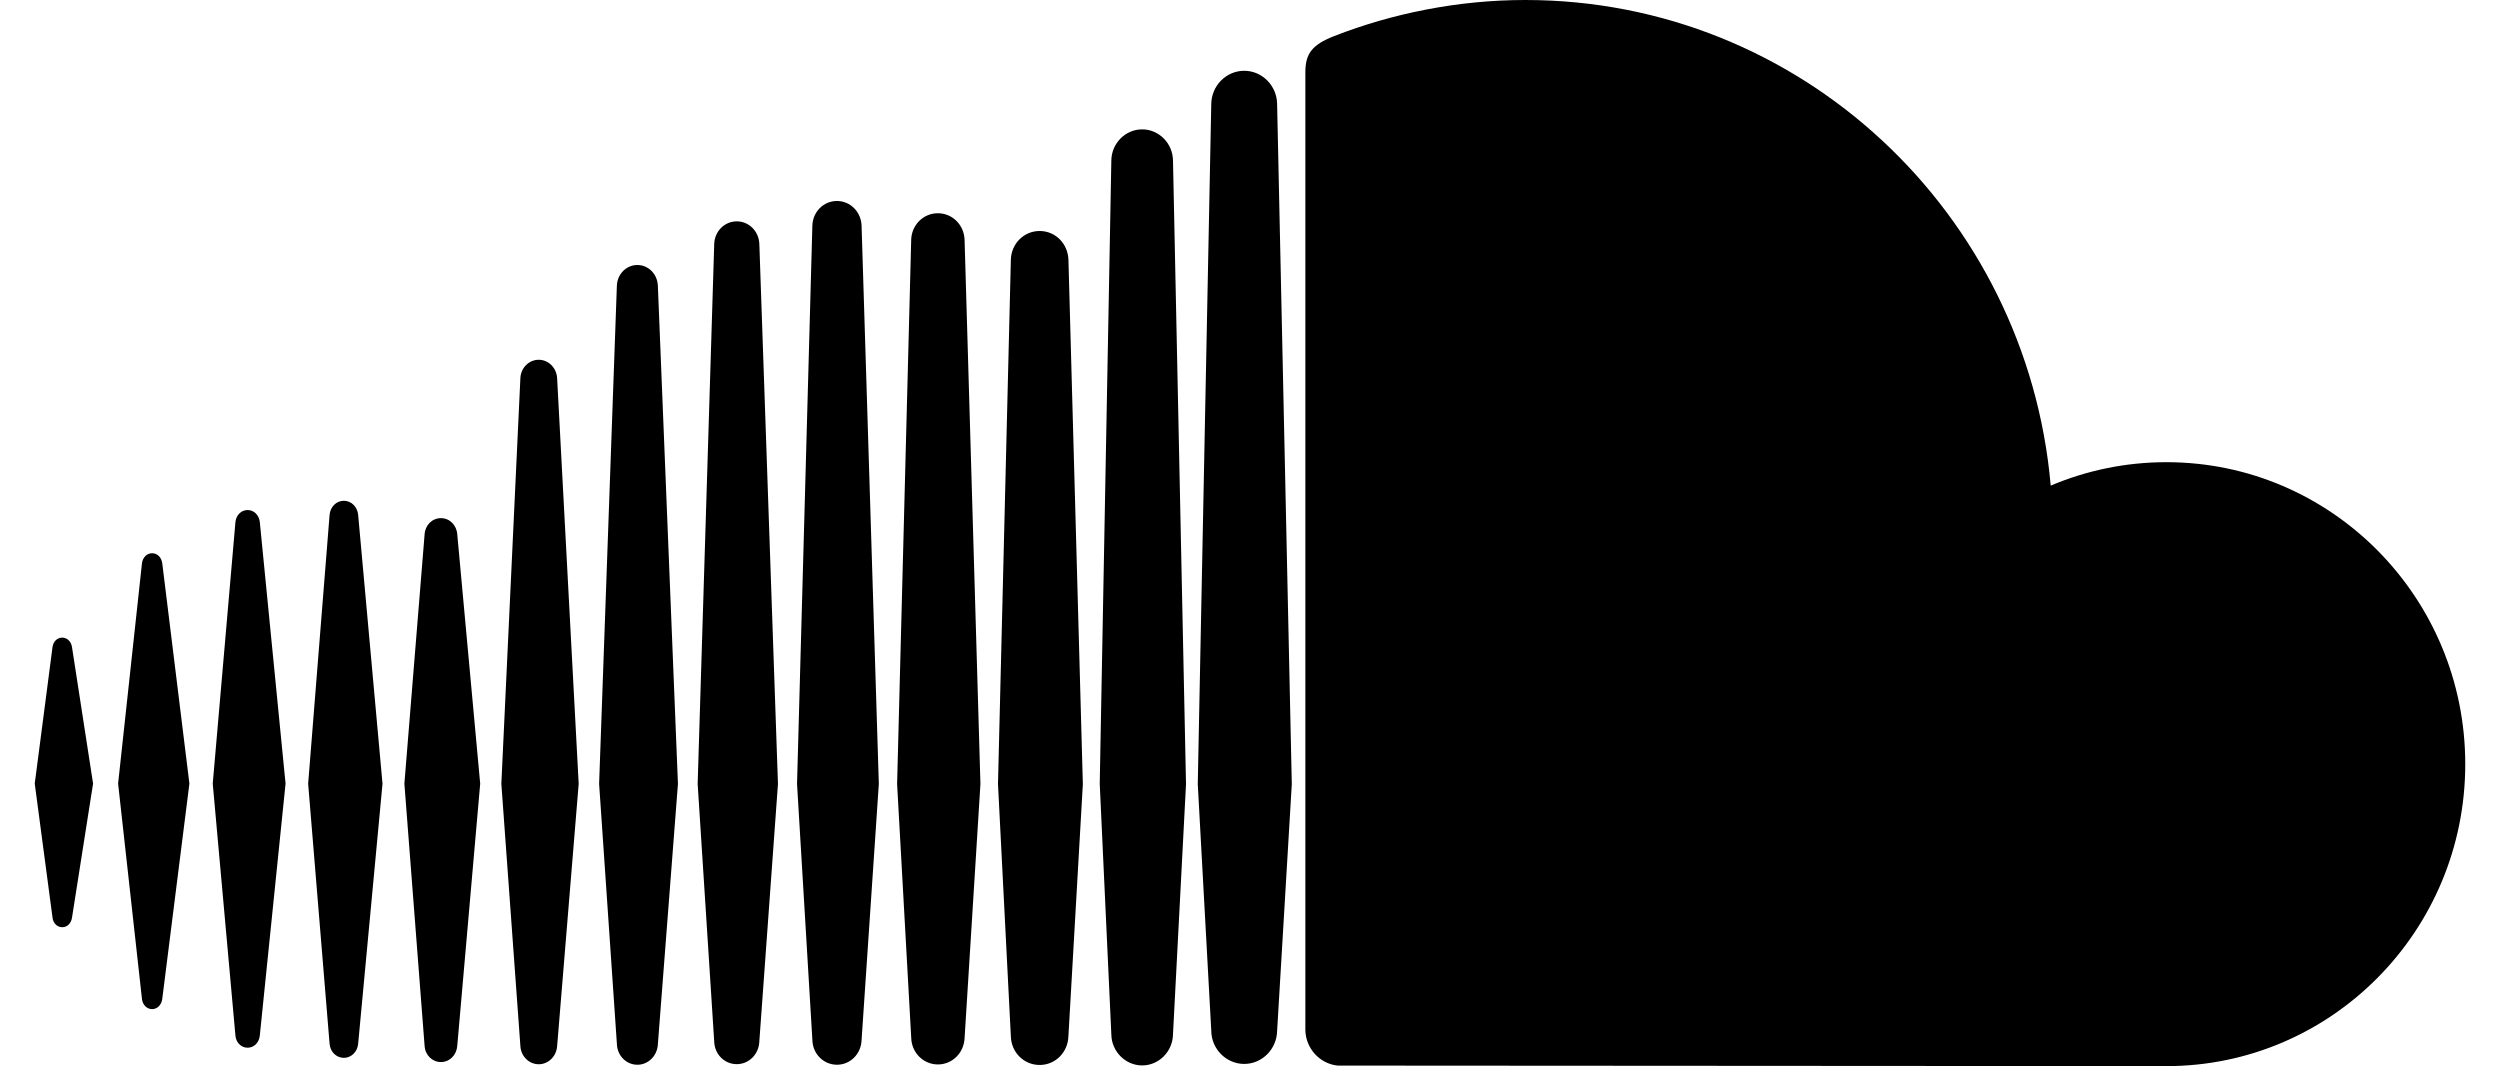 <?xml version="1.0" encoding="utf-8"?>
<!-- Generator: Adobe Illustrator 15.1.0, SVG Export Plug-In . SVG Version: 6.00 Build 0)  -->
<!DOCTYPE svg PUBLIC "-//W3C//DTD SVG 1.1//EN" "http://www.w3.org/Graphics/SVG/1.1/DTD/svg11.dtd">
<svg version="1.1" id="soundcloud" xmlns="http://www.w3.org/2000/svg" xmlns:xlink="http://www.w3.org/1999/xlink" x="0px" y="0px"
	 width="396px" height="168.874px" viewBox="0 203.562 396 168.874" enable-background="new 0 203.562 396 168.874"
	 xml:space="preserve">
<path class="color" d="M69.845,285.636c-1.392,0-2.503,1.105-2.589,2.573l-3.202,39.49l3.202,41.525
	c0.09,1.461,1.198,2.567,2.589,2.567c1.371,0,2.478-1.106,2.584-2.563l3.634-41.529l-3.634-39.505
	C72.328,286.733,71.219,285.636,69.845,285.636z M100.962,245.538c-1.745,0-3.17,1.426-3.249,3.246
	c0,0.004-2.813,78.938-2.813,78.938l2.82,41.266c0.075,1.806,1.497,3.23,3.242,3.23c1.728,0,3.158-1.426,3.245-3.251l3.179-41.245
	l-3.182-78.938C104.112,246.957,102.695,245.538,100.962,245.538z M54.471,282.884c-1.193,0-2.168,0.966-2.266,2.246l-3.394,42.573
	l3.394,41.188c0.095,1.272,1.068,2.234,2.266,2.234c1.175,0,2.154-0.962,2.26-2.234l3.858-41.188l-3.858-42.581
	C56.62,283.846,55.65,282.884,54.471,282.884z M85.334,260.549c-1.552,0-2.837,1.286-2.907,2.92l-3.014,64.247l3.014,41.521
	c0.078,1.621,1.355,2.902,2.907,2.902c1.548,0,2.828-1.287,2.918-2.91v0.012l3.411-41.523l-3.414-64.247
	C88.163,261.834,86.878,260.549,85.334,260.549z M39.221,284.352c-1.013,0-1.822,0.801-1.928,1.906
	c0,0.003-3.595,41.432-3.595,41.432l3.595,39.92c0.102,1.107,0.911,1.91,1.928,1.91c1.002,0,1.815-0.799,1.93-1.899l4.082-39.931
	l-4.078-41.432C41.033,285.146,40.223,284.352,39.221,284.352z M24.097,291.193c-0.817,0-1.493,0.662-1.607,1.567
	c0,0.017-3.783,34.921-3.783,34.921l3.783,34.146c0.11,0.915,0.786,1.579,1.607,1.579c0.806,0,1.465-0.646,1.599-1.568l4.305-34.154
	l-4.302-34.922C25.565,291.836,24.906,291.193,24.097,291.193z M9.863,304.562c-0.805,0-1.441,0.625-1.548,1.525l-2.812,21.594
	l2.816,21.228c0.106,0.899,0.738,1.524,1.548,1.524c0.782,0,1.411-0.621,1.54-1.519l3.336-21.233l-3.336-21.601
	C11.282,305.188,10.642,304.562,9.863,304.562z M197.085,214.774c-2.845,0-5.182,2.357-5.221,5.256l-2.137,107.744l2.141,39.104
	c0.036,2.857,2.373,5.21,5.217,5.21c2.839,0,5.169-2.353,5.21-5.254v0.048l2.325-39.107l-2.325-107.751
	C202.254,217.135,199.924,214.774,197.085,214.774z M343.151,276.771c-6.49,0-12.686,1.327-18.318,3.712
	c-3.772-43.107-39.563-76.921-83.214-76.921c-10.682,0-21.092,2.126-30.291,5.716c-3.573,1.399-4.521,2.841-4.559,5.623v151.801
	c0.041,2.924,2.283,5.364,5.117,5.649c0.119,0.01,130.41,0.084,131.257,0.084c26.151,0,47.353-21.412,47.353-47.836
	C390.496,298.188,369.303,276.771,343.151,276.771z M180.923,224.053c-2.66,0-4.852,2.204-4.887,4.919l-1.838,98.746
	c0,0.069,1.838,39.716,1.838,39.716c0.039,2.687,2.239,4.892,4.887,4.892c2.647,0,4.835-2.21,4.879-4.918l2.062-39.646
	l-2.062-98.792C185.764,226.265,183.571,224.053,180.923,224.053z M116.708,238.624c-1.941,0-3.511,1.572-3.575,3.579
	c0,0.004-2.624,85.529-2.624,85.529l2.624,40.832c0.064,1.994,1.626,3.561,3.571,3.561c1.924,0,3.496-1.564,3.572-3.574
	l2.954-40.818l-2.95-85.538C120.2,240.191,118.633,238.624,116.708,238.624z M132.576,235.398c-2.125,0-3.844,1.717-3.898,3.921
	l-2.427,88.417l2.431,40.584c0.056,2.182,1.771,3.897,3.895,3.897c2.121,0,3.821-1.717,3.897-3.905v-0.006l2.733-40.566
	l-2.733-88.421C136.405,237.124,134.688,235.398,132.576,235.398z M164.679,240.152c-2.502,0-4.51,2.016-4.561,4.589l-2.036,83.013
	l2.036,39.945c0.051,2.539,2.054,4.554,4.561,4.554c2.502,0,4.494-2.008,4.558-4.582v0.033l2.286-39.944l-2.283-83.026
	C169.172,242.164,167.181,240.152,164.679,240.152z M148.563,237.339c-2.317,0-4.184,1.866-4.231,4.247l-2.23,86.164l2.235,40.188
	c0.05,2.357,1.913,4.233,4.229,4.233c2.303,0,4.166-1.873,4.227-4.256v0.035l2.508-40.208l-2.511-86.157
	C152.729,239.202,150.866,237.339,148.563,237.339z"/>
</svg>
